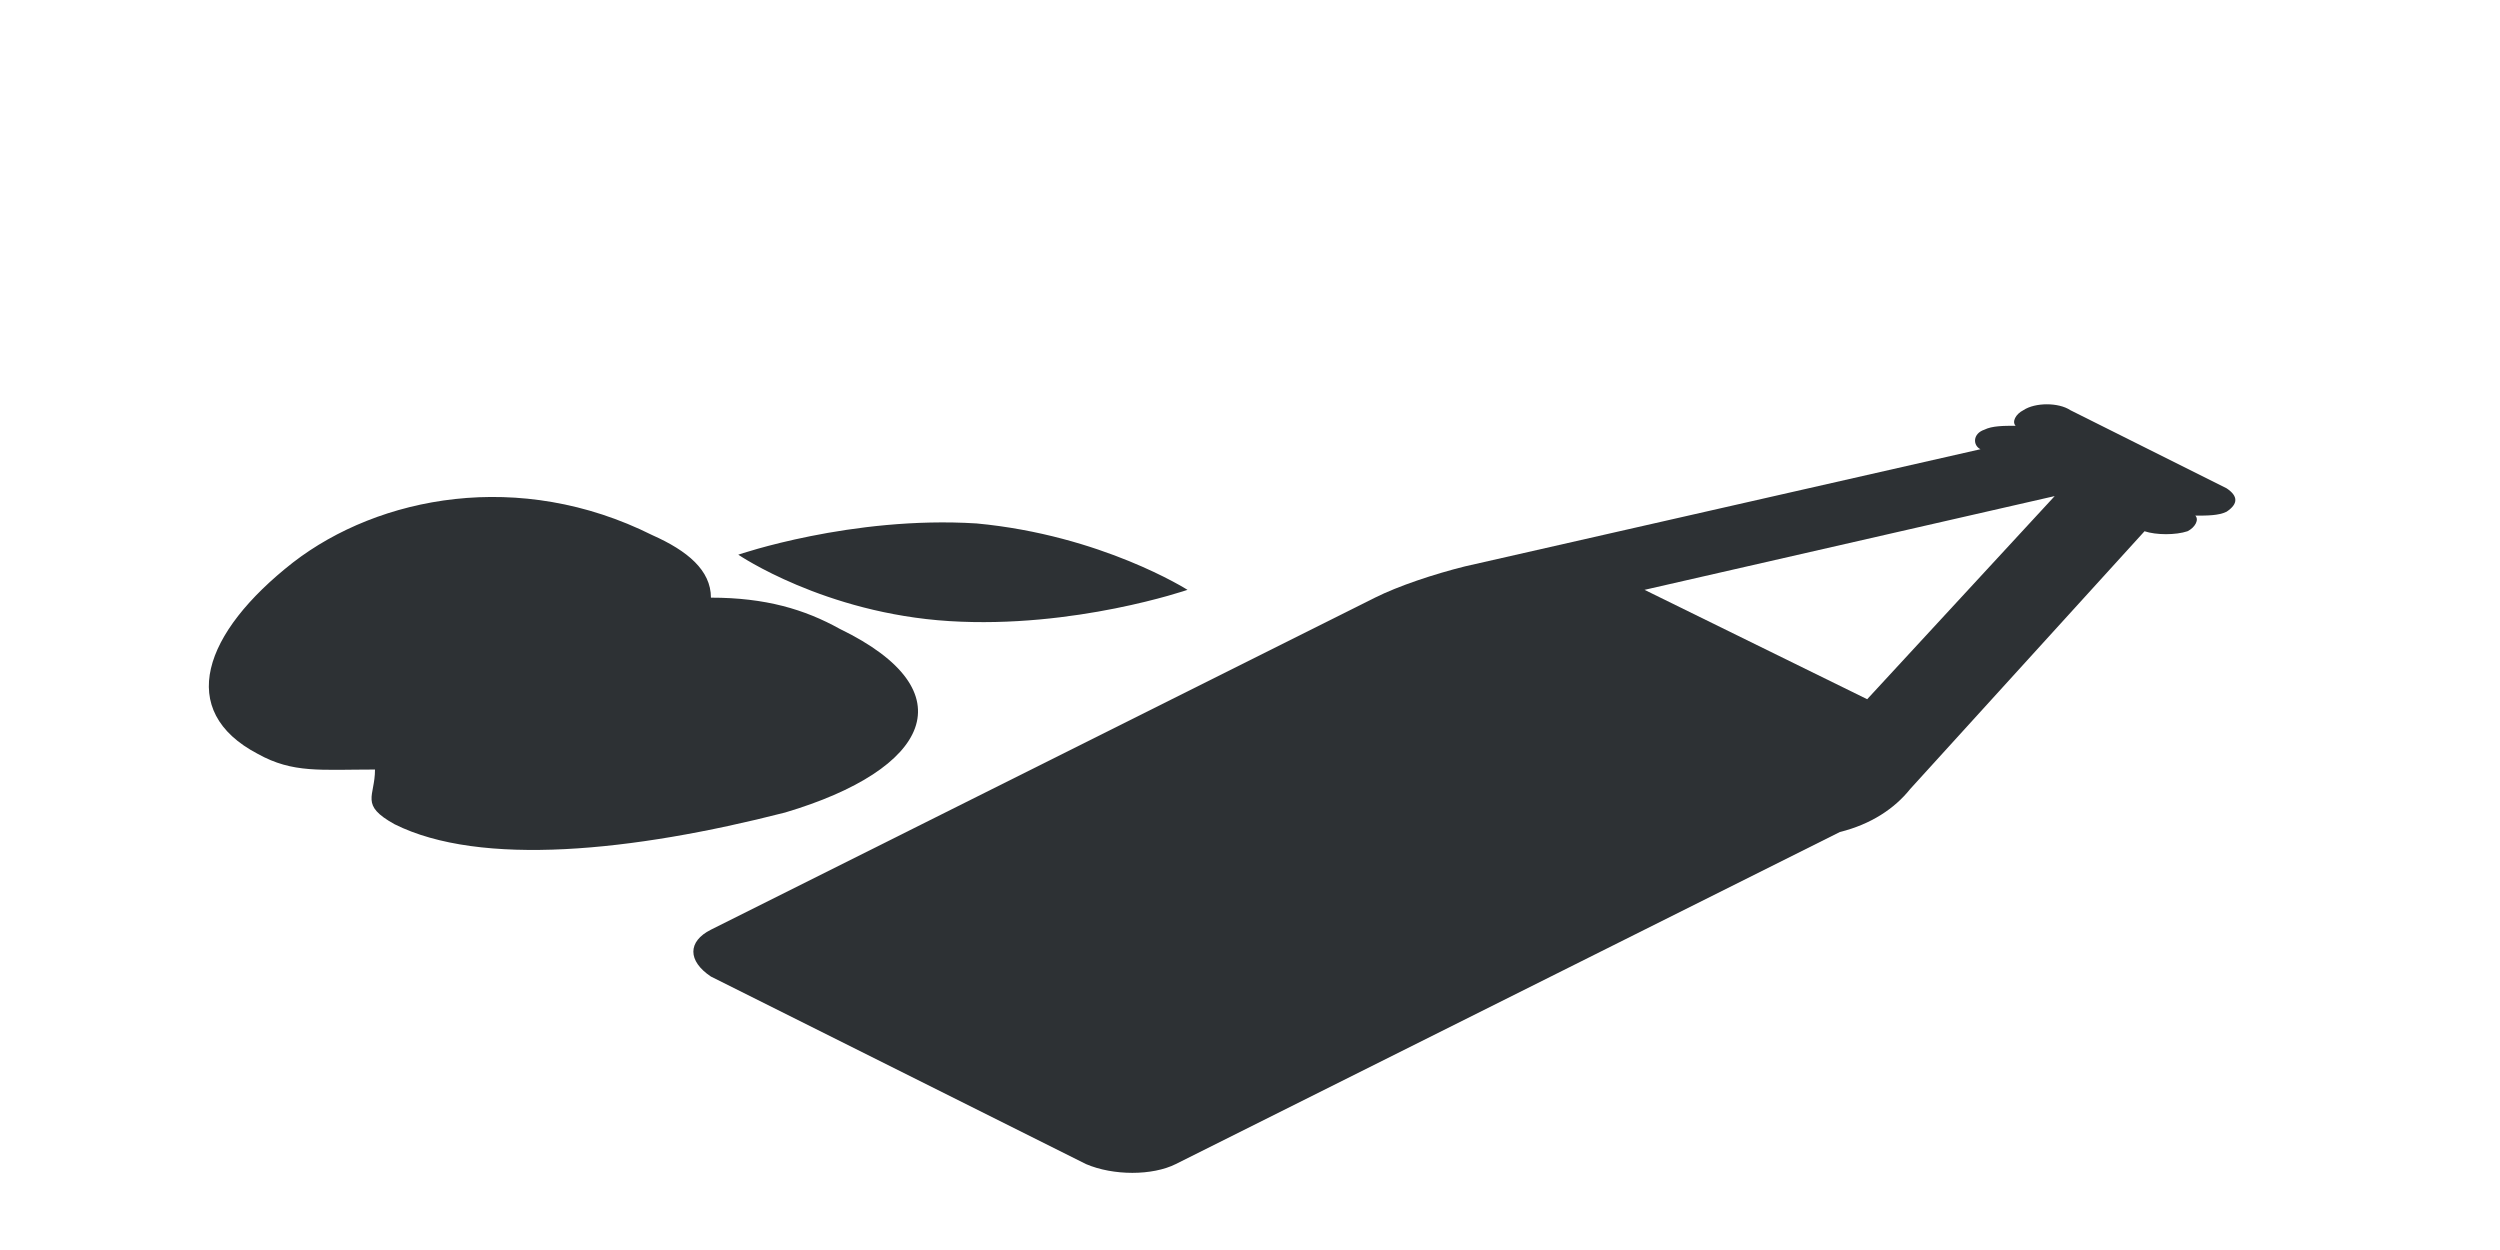 <?xml version="1.0" encoding="utf-8"?>
<!-- Generator: Adobe Illustrator 18.1.0, SVG Export Plug-In . SVG Version: 6.00 Build 0)  -->
<svg version="1.1" id="Layer_1" xmlns="http://www.w3.org/2000/svg" xmlns:xlink="http://www.w3.org/1999/xlink" x="0px" y="0px"
	 viewBox="0 0 64 32" enable-background="new 0 0 64 32" xml:space="preserve">
<path fill-rule="evenodd" clip-rule="evenodd" fill="#2D3134" d="M21.5,16.1c-0.9-0.5-1.9-0.8-3.3-0.8c0-0.7-0.6-1.2-1.5-1.6
	c-3.4-1.7-7-1-9.2,0.7c-2.3,1.8-3,3.8-0.9,4.9c0.9,0.5,1.6,0.4,3,0.4c0,0.7-0.4,0.9,0.5,1.4c2.2,1.1,6.1,0.7,10-0.3
	C23.8,19.7,24.8,17.7,21.5,16.1z M24.3,15.9c3.2,0.2,6.1-0.8,6.1-0.8s-2.2-1.4-5.4-1.7c-3.2-0.2-6.1,0.8-6.1,0.8
	S21.1,15.7,24.3,15.9z"/>
<path fill-rule="evenodd" clip-rule="evenodd" fill="#2D3134" d="M48.9,20.2l6-6.6c0.3,0.1,0.8,0.1,1.1,0c0.2-0.1,0.3-0.3,0.2-0.4
	c0.3,0,0.6,0,0.8-0.1c0.3-0.2,0.3-0.4,0-0.6l-4-2c-0.3-0.2-0.9-0.2-1.2,0c-0.2,0.1-0.3,0.3-0.2,0.4c-0.3,0-0.6,0-0.8,0.1
	c-0.3,0.1-0.3,0.4-0.1,0.5l-13.2,3c-0.8,0.2-1.7,0.5-2.3,0.8l-17,8.5c-0.6,0.3-0.6,0.8,0,1.2l9.6,4.8c0.7,0.3,1.7,0.3,2.3,0l17-8.5
	C47.9,21.1,48.5,20.7,48.9,20.2z M42.1,15.1l10.5-2.4l-4.8,5.2L42.1,15.1z"/>
</svg>
